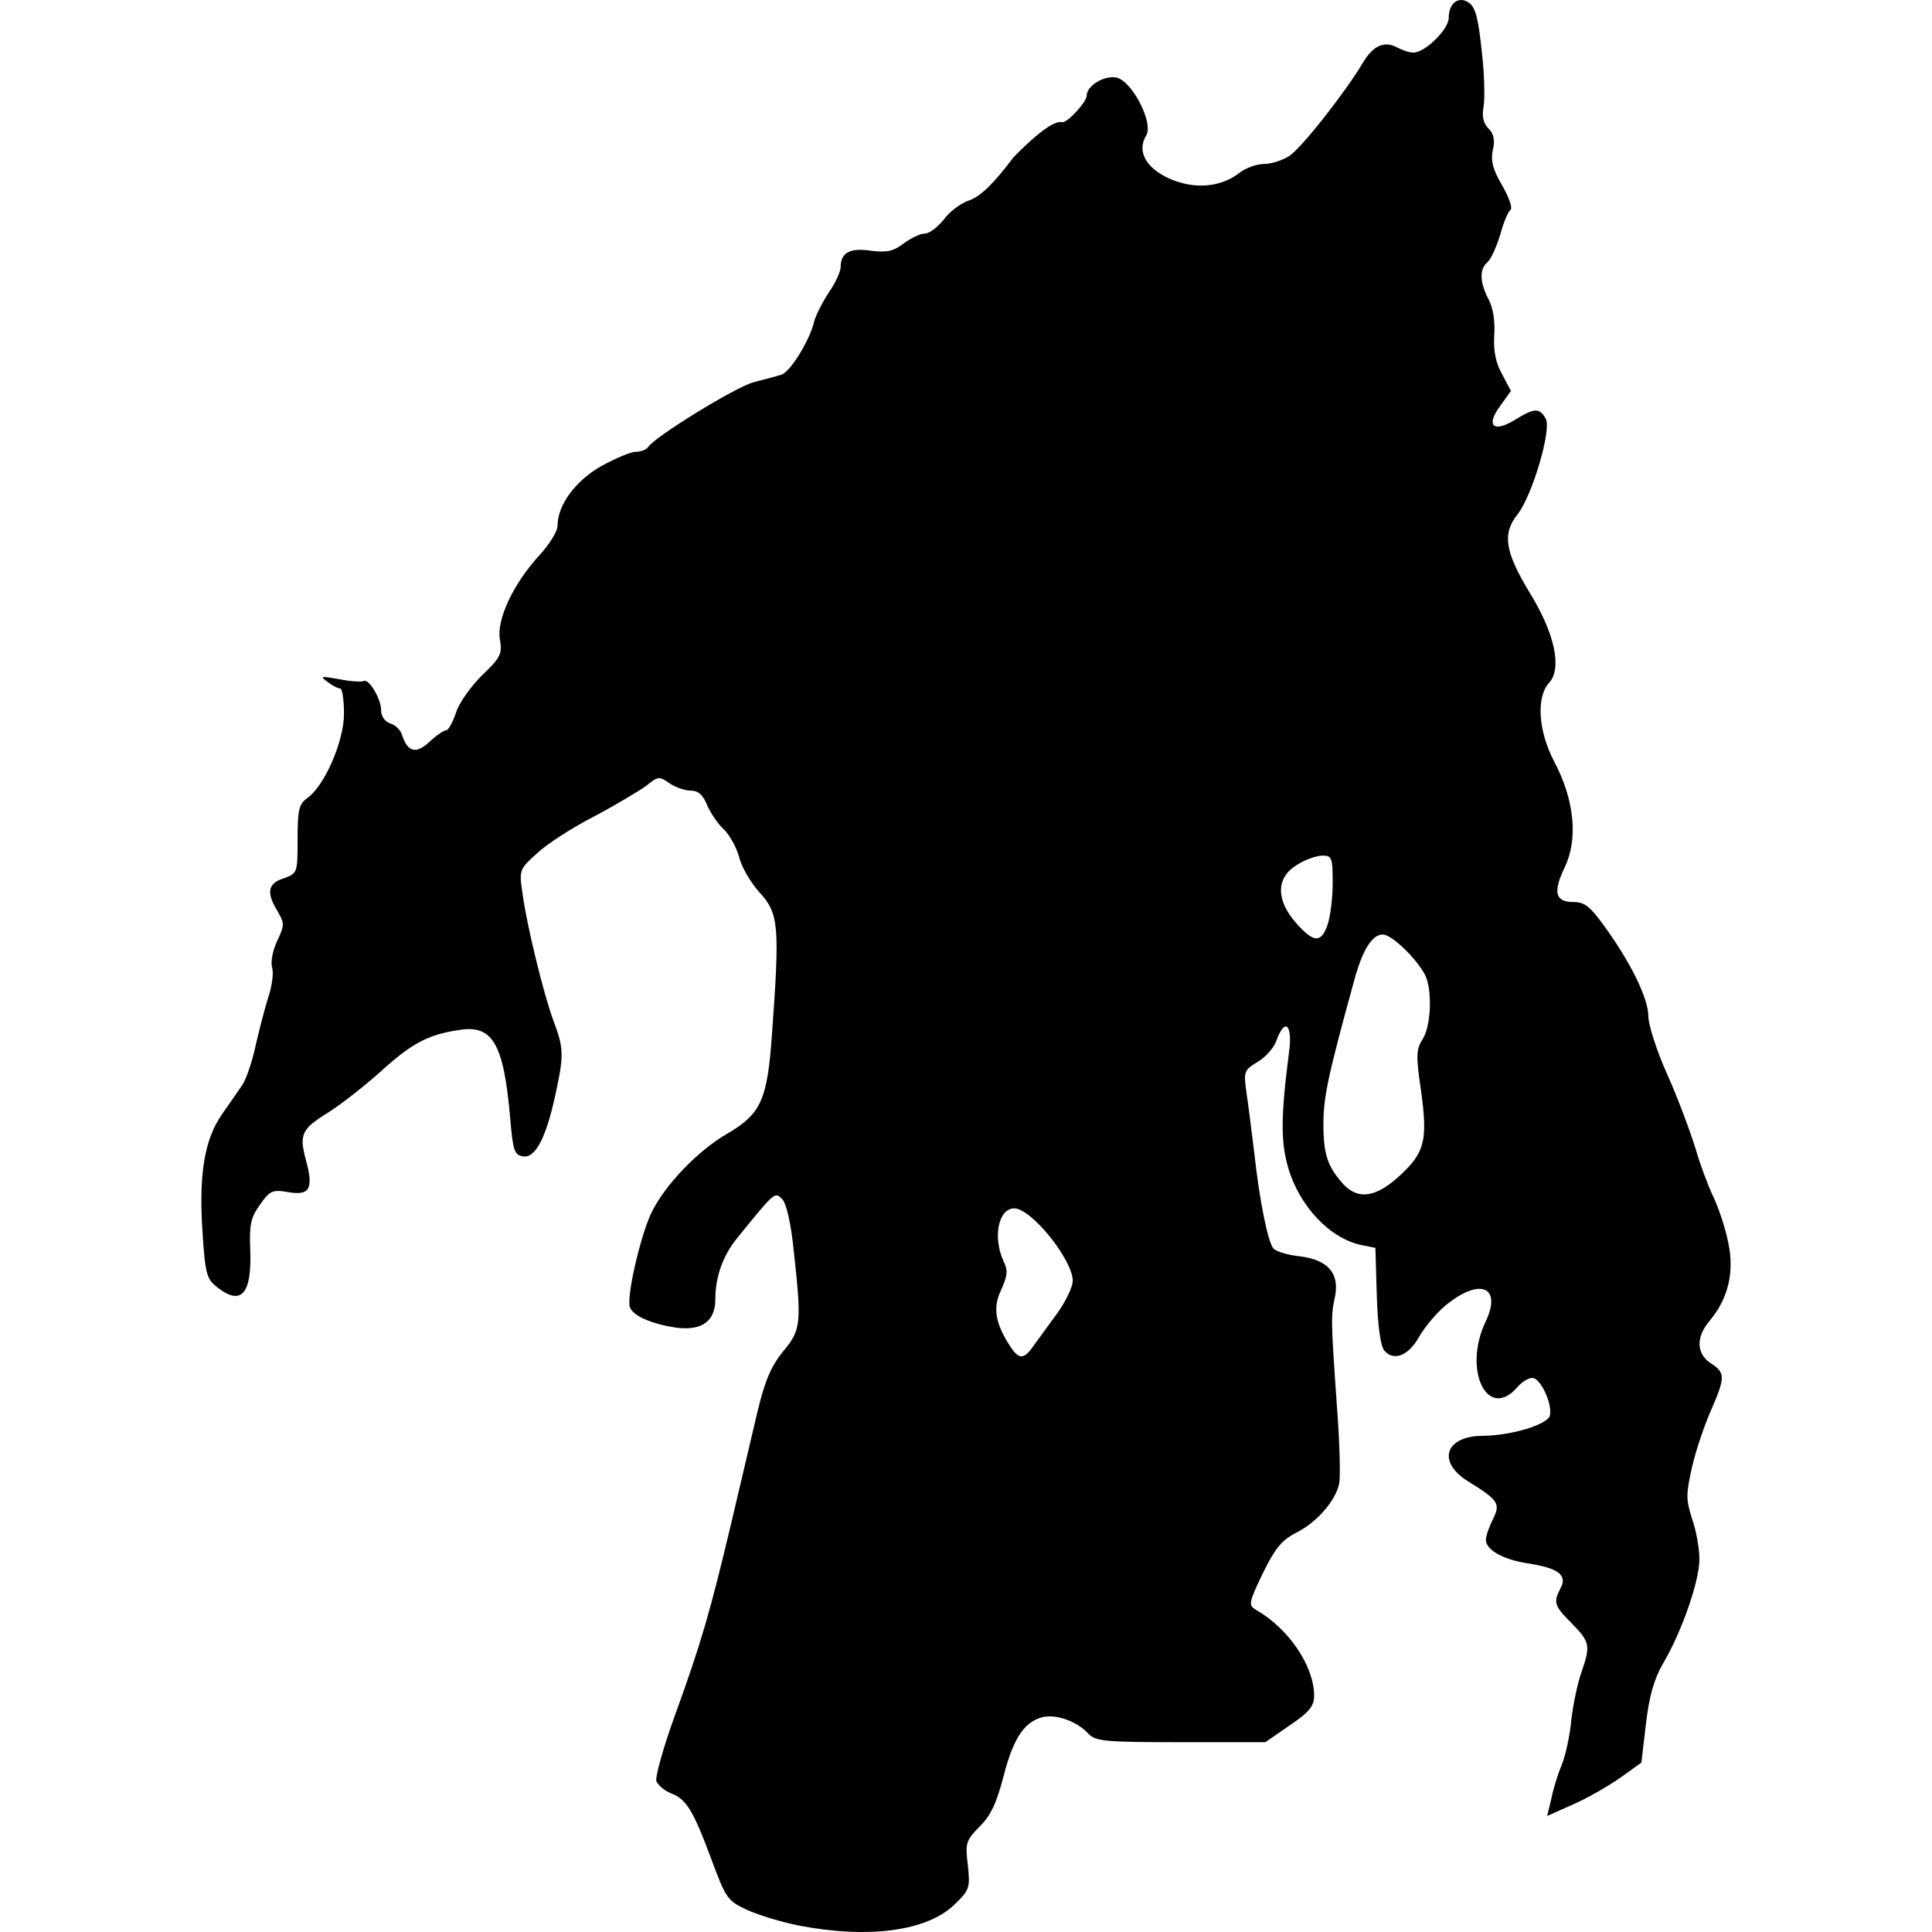 <?xml version="1.0" encoding="UTF-8"?>
<!DOCTYPE svg PUBLIC "-//W3C//DTD SVG 1.1//EN" "http://www.w3.org/Graphics/SVG/1.1/DTD/svg11.dtd">
<svg version="1.1" xmlns="http://www.w3.org/2000/svg" xmlns:xlink="http://www.w3.org/1999/xlink" x="0" y="0" width="500" height="500" viewBox="0, 0, 500, 500">
  <g id="layer101">
    <path d="M206.751,498.329 C202.426,497.489 196.54,495.687 193.537,494.365 C188.251,491.963 187.891,491.362 184.047,481.031 C179.362,468.417 177.56,465.534 173.595,464.093 C171.914,463.372 170.352,462.05 169.871,460.969 C169.511,460.008 171.673,452.2 174.677,443.911 C181.404,425.411 183.806,417.122 189.332,393.817 C191.615,383.966 194.738,370.992 196.06,365.226 C197.982,357.178 199.663,353.454 202.667,349.73 C207.352,344.204 207.472,342.402 205.43,323.782 C204.709,316.574 203.508,311.408 202.426,310.327 C200.504,308.405 200.624,308.285 190.774,320.418 C187.05,324.983 185.128,330.509 185.128,336.275 C185.128,341.921 181.644,344.444 175.037,343.603 C168.67,342.642 163.865,340.6 163.024,338.317 C162.063,335.795 165.667,320.058 168.55,313.931 C172.034,306.723 180.443,297.954 188.011,293.509 C196.9,288.344 198.582,284.86 199.784,267.681 C201.826,239.571 201.586,236.448 196.54,230.922 C194.258,228.399 191.855,224.315 191.254,221.672 C190.534,219.149 188.732,216.026 187.41,214.704 C185.969,213.503 184.047,210.62 183.086,208.578 C182.004,205.695 180.683,204.613 178.761,204.613 C177.319,204.613 174.797,203.773 173.235,202.691 C170.712,200.889 170.232,200.889 167.349,203.292 C165.547,204.613 159.54,208.217 153.894,211.221 C148.248,214.104 141.521,218.428 138.998,220.831 C134.553,224.795 134.313,225.156 135.154,230.681 C136.235,239.211 140.68,257.23 143.203,264.077 C145.966,271.405 145.966,273.087 143.683,283.538 C141.281,294.59 138.518,299.756 135.394,299.275 C133.112,298.915 132.751,297.834 132.031,289.305 C130.349,269.964 127.466,265.038 118.576,266.6 C110.648,267.801 106.443,270.084 98.274,277.532 C93.95,281.376 87.943,286.061 84.82,287.983 C78.093,292.188 77.372,293.509 79.174,300.236 C81.216,307.684 80.135,309.486 74.609,308.525 C70.524,307.804 69.804,308.165 67.281,311.769 C64.878,315.132 64.518,316.934 64.758,323.301 C65.239,334.834 62.476,338.077 56.229,333.152 C53.466,330.989 53.106,329.788 52.385,318.496 C51.424,303.6 52.986,294.71 57.551,288.223 C59.352,285.701 61.635,282.337 62.716,280.775 C63.797,279.094 65.239,274.769 66.08,270.925 C66.921,267.201 68.362,261.555 69.323,258.431 C70.404,255.308 70.885,251.704 70.404,250.383 C70.044,248.941 70.524,246.058 71.726,243.535 C73.648,239.451 73.648,238.97 71.846,235.847 C68.843,230.922 69.323,228.639 73.408,227.318 C77.011,225.996 77.011,225.876 77.011,217.227 C77.011,209.539 77.372,208.097 79.534,206.535 C83.979,203.412 89.024,191.88 89.024,184.672 C89.024,181.068 88.544,178.185 88.063,178.185 C87.463,178.185 86.021,177.464 84.82,176.503 C82.658,174.941 83.018,174.941 87.823,175.782 C90.826,176.383 93.589,176.503 94.07,176.263 C95.391,175.422 98.635,180.828 98.635,183.831 C98.635,185.393 99.596,186.714 100.917,187.195 C102.239,187.555 103.68,188.876 104.041,190.198 C105.482,194.643 107.644,195.243 111.128,192 C112.93,190.318 114.852,188.997 115.453,188.997 C116.053,188.997 117.135,186.954 117.976,184.552 C118.696,182.029 121.82,177.704 124.703,174.821 C129.628,170.136 129.988,169.175 129.388,165.571 C128.427,160.526 132.751,151.156 139.599,143.708 C142.242,140.825 144.284,137.461 144.284,136.14 C144.284,130.734 148.849,124.487 155.576,120.643 C159.3,118.601 163.264,116.919 164.586,116.919 C165.907,116.919 167.349,116.318 167.709,115.718 C169.391,113.075 190.413,100.101 195.099,98.9 C197.861,98.179 201.105,97.338 202.186,96.978 C204.469,96.377 209.634,87.968 210.715,83.163 C211.196,81.481 212.878,78.117 214.559,75.595 C216.241,73.192 217.563,70.189 217.563,69.108 C217.563,65.384 219.965,64.062 225.491,64.903 C229.576,65.384 231.257,65.023 233.9,62.981 C235.702,61.66 238.105,60.458 239.306,60.458 C240.507,60.458 242.67,58.776 244.231,56.854 C245.673,54.812 248.676,52.53 250.959,51.809 C253.842,50.728 257.205,47.484 262.251,40.757 C272.342,30.426 274.384,31.627 274.984,31.627 C276.426,31.627 281.231,26.342 281.231,24.78 C281.231,22.137 285.916,19.374 289.04,20.095 C293.124,21.176 298.65,31.988 296.608,35.111 C294.205,39.075 296.488,43.4 302.494,46.163 C308.981,49.046 315.708,48.565 320.634,44.841 C322.195,43.52 325.199,42.439 327.121,42.439 C329.043,42.439 331.926,41.478 333.608,40.397 C336.731,38.475 348.383,23.579 352.708,16.251 C355.351,11.806 358.234,10.485 361.598,12.286 C362.919,13.007 364.721,13.608 365.802,13.608 C368.805,13.608 374.932,7.601 374.932,4.598 C374.932,0.754 377.575,-1.168 380.218,0.754 C381.9,1.955 382.62,5.079 383.461,13.127 C384.182,19.014 384.302,25.501 383.942,27.663 C383.461,30.186 383.942,31.988 385.263,33.309 C386.585,34.63 386.945,36.312 386.344,38.835 C385.744,41.598 386.344,43.88 388.747,47.965 C390.549,51.088 391.51,53.851 390.909,54.332 C390.309,54.692 389.107,57.575 388.266,60.699 C387.305,63.822 385.864,67.065 385.023,67.786 C382.861,69.588 382.861,72.952 385.263,77.517 C386.464,79.799 386.945,83.283 386.705,86.767 C386.464,90.731 387.065,93.854 388.747,96.857 L391.029,101.182 L388.266,105.026 C384.422,110.192 386.464,112.114 392.111,108.63 C397.156,105.507 398.477,105.507 400.039,108.39 C401.601,111.153 396.555,128.331 392.711,133.136 C388.747,138.182 389.468,142.747 395.835,153.318 C402.322,163.769 404.364,173.019 400.88,176.743 C397.516,180.467 398.117,189.237 402.201,197.045 C407.487,207.016 408.448,217.107 404.964,224.435 C401.841,230.922 402.442,233.444 407.247,233.444 C410.13,233.444 411.571,234.646 415.295,239.811 C422.143,249.301 426.588,258.431 426.588,262.996 C426.588,265.159 428.75,272.006 431.513,278.133 C434.276,284.259 437.399,292.788 438.721,296.993 C439.922,301.197 442.084,306.964 443.406,309.727 C444.727,312.49 446.529,317.775 447.25,321.499 C448.932,329.187 447.25,336.035 442.565,341.681 C438.841,346.006 438.961,350.33 442.805,352.853 C446.529,355.256 446.529,356.457 442.805,364.986 C441.123,368.83 438.841,375.437 437.88,379.762 C436.318,386.729 436.318,388.051 437.88,392.976 C438.961,395.979 439.802,400.664 439.802,403.547 C439.802,409.194 435.237,422.288 430.432,430.456 C428.149,434.301 426.828,438.865 425.987,445.953 L424.786,456.164 L419.26,460.128 C416.136,462.291 410.731,465.414 407.127,466.976 L400.399,469.979 L401.481,465.534 C401.961,463.011 403.162,459.167 404.123,456.885 C405.085,454.602 406.286,449.317 406.646,445.112 C407.127,441.028 408.328,435.382 409.289,432.739 C411.692,425.771 411.451,424.93 406.766,420.125 C402.201,415.56 401.961,414.72 403.883,410.995 C405.685,407.632 403.283,405.83 395.594,404.629 C389.107,403.668 384.542,401.145 384.542,398.502 C384.542,397.541 385.383,395.138 386.344,393.216 C388.387,389.132 387.906,388.291 379.737,383.246 C371.809,378.2 374.091,371.593 383.822,371.593 C391.51,371.473 400.64,368.59 401.12,366.307 C401.721,363.424 399.078,357.538 397.036,356.697 C396.075,356.337 394.153,357.298 392.711,358.98 C385.023,367.869 378.536,354.655 384.422,342.161 C388.867,332.911 382.981,330.509 373.971,337.957 C371.689,339.879 368.685,343.483 367.244,346.006 C364.481,350.931 360.637,352.372 358.234,349.489 C357.273,348.288 356.552,343.002 356.312,335.314 L355.952,322.941 L352.348,322.22 C344.179,320.538 336.25,312.129 333.367,302.158 C331.445,295.431 331.445,288.944 333.608,272.246 C334.569,265.159 332.526,263.236 330.364,269.243 C329.763,271.045 327.601,273.568 325.559,274.769 C321.955,276.931 321.835,277.292 322.556,282.577 C323.036,285.581 323.877,292.668 324.598,298.314 C325.919,310.447 328.082,321.259 329.523,323.061 C330.004,323.782 333.007,324.743 336.13,325.103 C343.578,325.944 346.702,329.428 345.5,335.554 C344.419,340.48 344.419,341.561 345.981,363.785 C346.702,373.035 346.942,382.044 346.582,383.966 C345.621,388.411 340.815,394.057 335.169,396.82 C331.565,398.742 329.884,400.905 326.76,407.271 C323.156,414.84 323.036,415.44 325.078,416.642 C333.487,421.447 340.095,431.177 340.095,438.865 C340.095,441.508 338.893,443.07 333.728,446.554 L327.481,450.878 L305.617,450.878 C285.556,450.878 283.514,450.638 281.592,448.596 C278.708,445.473 273.303,443.551 269.819,444.391 C265.134,445.593 262.251,449.797 259.728,459.648 C257.926,466.615 256.364,469.979 253.481,472.742 C249.998,476.346 249.757,476.946 250.478,482.713 C251.079,488.599 250.959,489.08 246.994,492.924 C239.907,499.771 224.77,501.813 206.751,498.329 z M267.657,348.048 C268.858,346.366 271.621,342.642 273.783,339.639 C275.825,336.756 277.627,333.032 277.627,331.47 C277.627,326.064 266.936,312.73 262.491,312.73 C258.407,312.73 256.845,320.178 259.728,326.424 C260.929,328.827 260.689,330.269 259.127,333.752 C256.845,338.437 257.566,342.402 261.41,348.408 C263.812,352.012 265.014,351.892 267.657,348.048 z M362.318,304.201 C368.805,298.194 369.526,295.071 367.724,281.977 C366.403,273.087 366.523,271.525 368.205,268.883 C370.367,265.519 370.728,256.149 368.805,252.305 C366.523,247.98 360.156,241.853 357.874,241.853 C355.111,241.853 352.588,245.818 350.426,253.866 C343.698,278.373 342.497,283.899 342.497,290.866 C342.497,298.795 343.578,301.918 347.663,306.483 C351.507,310.567 356.072,309.967 362.318,304.201 z M343.578,239.331 C344.299,237.168 344.9,232.363 344.9,228.519 C344.9,221.912 344.659,221.432 342.257,221.432 C340.695,221.432 337.692,222.513 335.65,223.834 C330.244,227.078 330.124,232.844 335.41,238.85 C339.974,244.016 341.896,244.136 343.578,239.331 z" fill="#000000"/>
  </g>
</svg>
